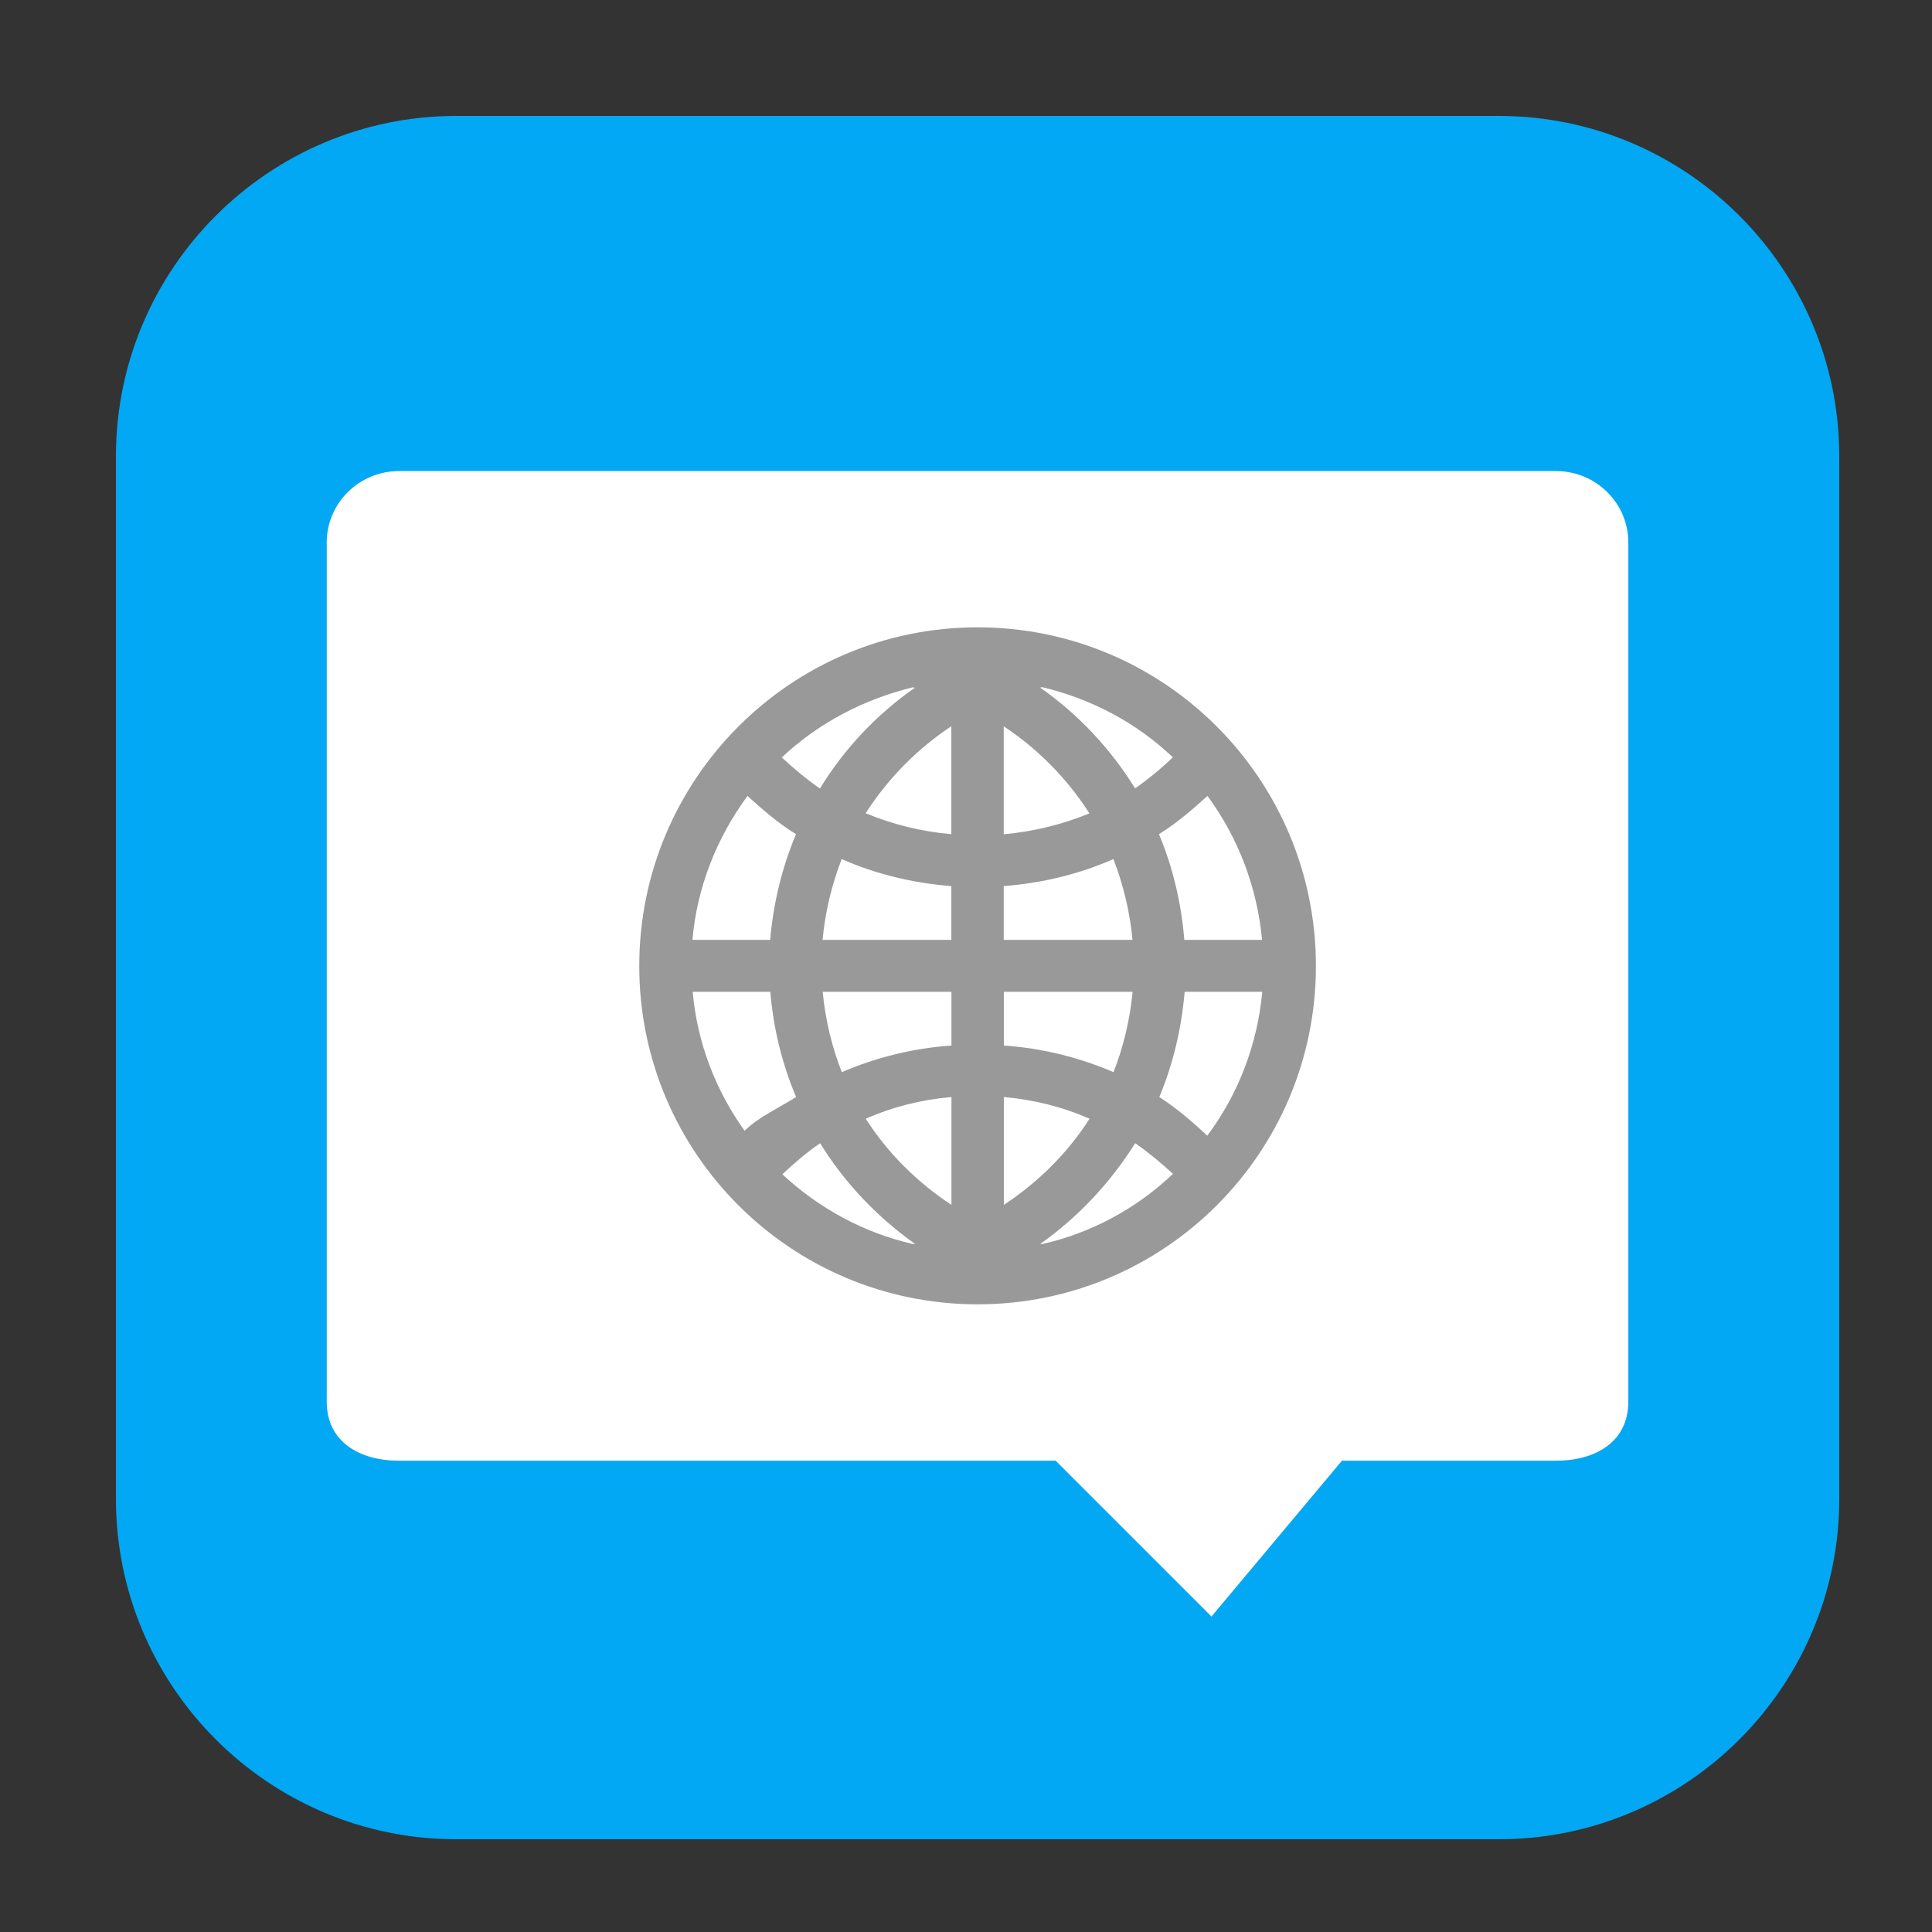 <svg height="17pt" viewBox="0 0 17 17" width="17pt" xmlns="http://www.w3.org/2000/svg"><rect x="0" y="0" width="17" height="17" fill="#333333" stroke="none"/><path d="m4.016 1.02h9.172c1.652 0 2.996 1.344 2.996 2.996v9.172c0 1.652-1.344 2.996-2.996 2.996h-9.172c-1.652 0-2.996-1.344-2.996-2.996v-9.172c0-1.652 1.344-2.996 2.996-2.996zm0 0" fill="#02a8f3" fill-rule="evenodd"/><path d="m3.512 4.145c-.352 0-.637.281-.637.629v7.559c0 .352.285.52.637.52h5.777l1.371 1.371 1.148-1.371h1.883c.352 0 .637-.168.637-.52v-7.559c0-.348-.285-.629-.637-.629zm0 0" fill="#fff"/><path d="m8.602 5.52c-1.645 0-2.977 1.336-2.977 2.98s1.332 2.977 2.977 2.977c1.645 0 2.977-1.332 2.977-2.977s-1.332-2.98-2.977-2.98zm.57.527c.43.102.828.312 1.148.617-.102.098-.215.191-.332.273-.219-.352-.5-.652-.836-.887.008 0 .016-.004.02-.004zm-1.141 0c .008.004.012.004.02.004-.336.234-.621.535-.836.887-.121-.082-.23-.176-.336-.273.324-.305.723-.512 1.152-.617zm.34.344v.949c-.266-.023-.516-.086-.754-.184.195-.305.453-.566.754-.766zm.461 0c .301.199.559.461.754.766-.238.098-.492.16-.754.184zm-2.254.613c.133.121.273.242.426.336-.121.289-.199.602-.227.93h-.684c.039-.457.211-.895.484-1.266zm4.047 0c .273.371.438.809.48 1.266h-.684c-.027-.328-.102-.641-.223-.93.152-.094.293-.215.426-.336zm-3.219.555c.301.133.625.211.965.238v.473h-1.133c.023-.25.082-.488.168-.711zm2.391 0c .086.223.145.461.168.711h-1.133v-.473c.34-.027.664-.105.965-.238zm-3.703 1.168h.684c.027.324.105.637.227.926-.148.094-.332.176-.453.297-.258-.359-.418-.781-.457-1.223zm1.145 0h1.133v.473c-.34.023-.664.105-.965.234-.086-.219-.145-.461-.168-.707zm1.594 0h1.133c-.023.246-.082.488-.168.707-.301-.129-.625-.211-.965-.234zm1.59 0h .684c-.043.461-.207.895-.484 1.266-.129-.121-.27-.242-.422-.34.121-.289.195-.602.223-.926zm-2.051.926v.949c-.301-.199-.559-.453-.754-.758.238-.105.488-.168.754-.191zm.461 0c .262.023.516.086.754.191-.195.305-.453.559-.754.758zm-1.617.406c.215.348.5.648.836.887-.008 0-.016 0-.02 0-.43-.098-.824-.312-1.148-.613.105-.098.211-.191.332-.273zm2.773 0c .117.082.23.176.332.27-.32.305-.719.52-1.148.617-.008 0-.012 0-.02 0 .336-.238.617-.539.836-.887zm0 0" fill="#999"/></svg>